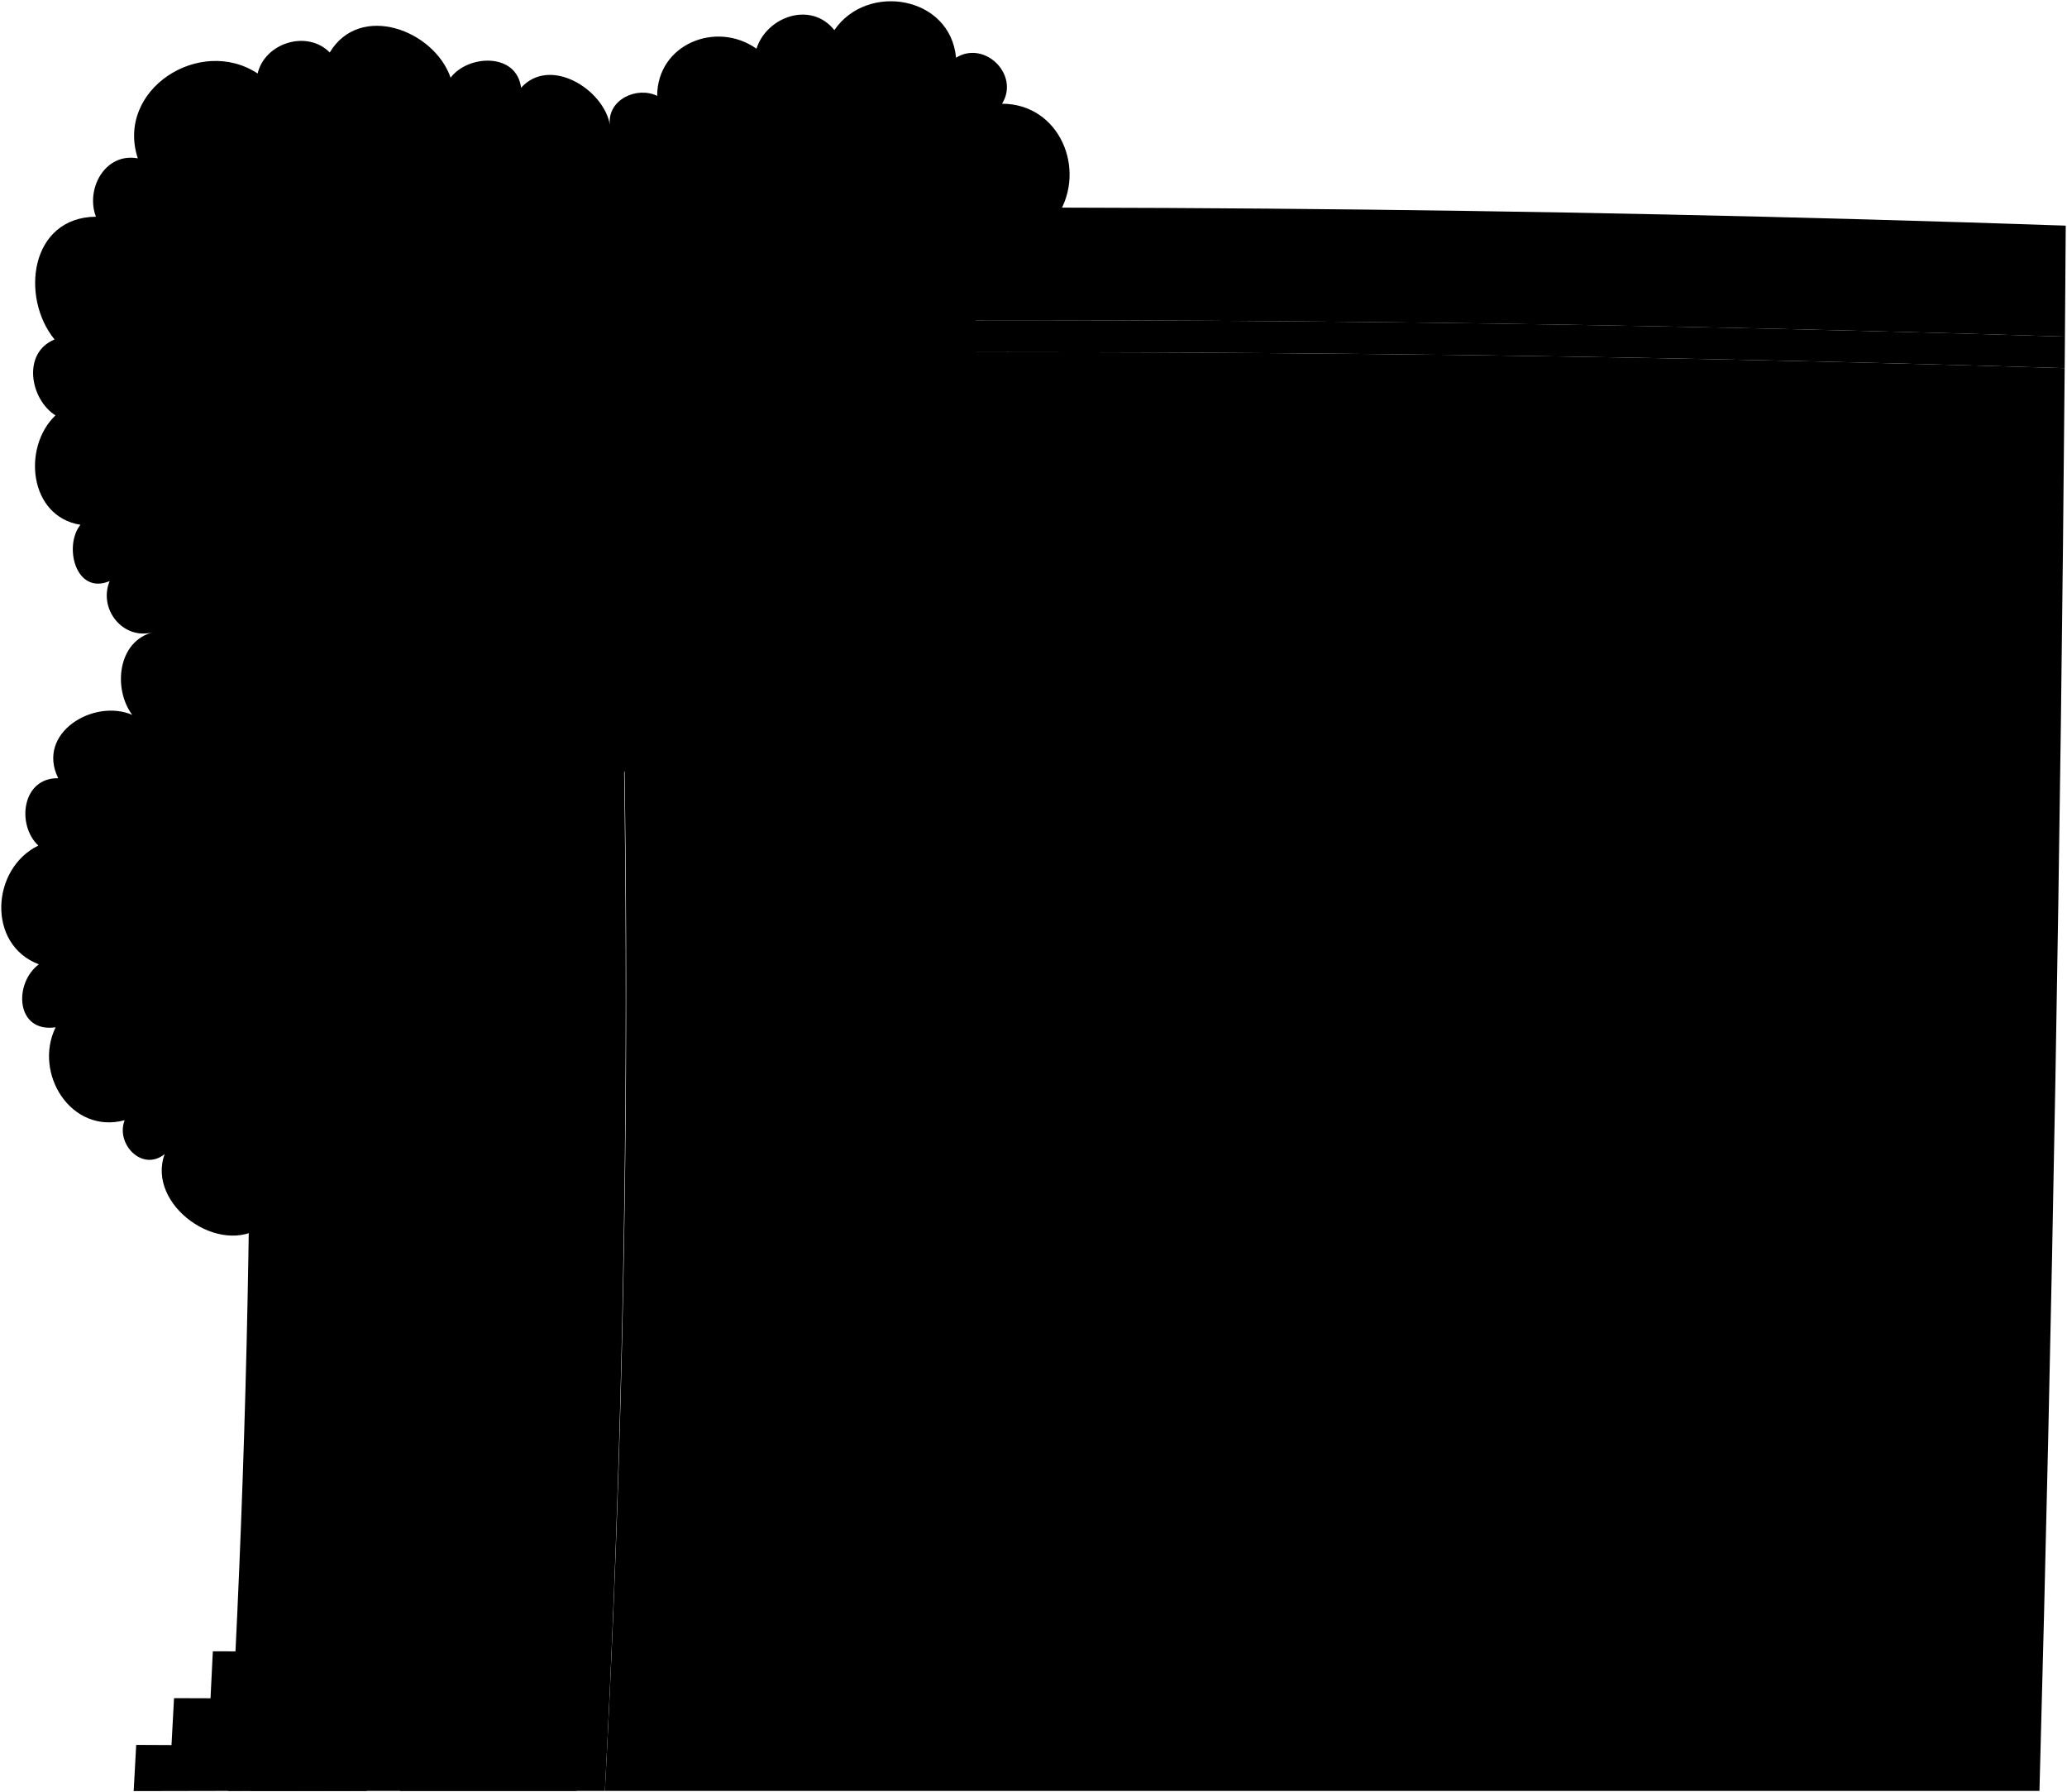 <svg viewBox="0 0 1639.1 1421.08">
    <path class="leaves" d="M208.56,971.91c-33.88,25.4-92.75-16.49-78-56.88-17.9,14.37-39.09-8.28-31.69-26.88-42.51,11.45-72.61-37.22-54.76-73.67-31.81,4.55-33.42-35-13.3-49.92-41.51-15.68-37.81-76-.42-94.14C12.94,654,17.38,616.55,46.16,617c-17.73-36,28.22-63.35,58.7-50.23-15.36-20.54-11.76-58.68,16.88-65.62-24,6.87-44-18.07-34.79-40.45-27.12,11.39-36.6-28-23.17-44.62-40.85-6.6-46.28-61.46-19.8-86.76-20-12.63-26.78-49.39-.72-60.17C16,235.72,23.75,172.38,76.06,171.81c-8.34-21.89,7.1-51,33.21-46.27C91.46,71,158.63,28.15,204.3,58.27c5.66-24.21,39.14-34.91,57.18-16.68,24.08-39.89,82.84-17.69,95.85,20,13.77-18.33,52.4-20.13,55.87,8,23-25.44,65.54,1.37,70.4,29.22C481.57,78.93,505,68.23,521.12,76c.13-41.06,46.87-59.87,78.75-37.4,8.17-25.52,43.25-38,61.75-14.71,26-38.1,92-27.17,96.51,21.87,22.61-14.08,50.74,13.47,36.48,36.47,45.54.1,67.34,51.91,44.27,88.29C629.89,438.53,422.91,708.14,208.56,971.91Z"/>
    <path class="wallFront" d="M480.31,166.73q-70.23,1-140.45,2.37-78.37,58.65-156.61,117.47,31.42,566.25-2.5,1133.31H479.66Q512.42,793.77,480.31,166.73Z"/>
    <path class="wallSide" d="M1637.26,291.89q-575.51-17.56-1151.37-10.77Q510,850.31,479.66,1419.88h1137.6C1627.42,1046.82,1634.16,664.94,1637.26,291.89Z"/>
    <g class="trimFront">
        <path d="M455.85,946.67q-1.71,114.42-5.41,228.8-54.27,0-108.56,0,3.76-114.17,5.43-228.36Q401.58,946.84,455.85,946.67Z"/>
        <path d="M450.74,417.24Q454.4,531.6,456,646q-112,.91-224,2.34-2.22-113.85-6.77-227.65Q338,418.6,450.74,417.24Z"/>
        <path d="M301.15,972.51c.15-10.1.22-15.14.35-25.24l-65.72.32c-.13,10.08-.2,15.12-.35,25.2Z"/>
    </g>
    <g class="trimSide">
        <path d="M831.28,946.09q-1.89,114.72-5.31,229.4H528.13q3.64-114.49,5.4-229Q682.41,946.06,831.28,946.09Z"/>
        <path d="M830.36,415.12q2.13,114.72,2.69,229.44-149.52,0-299,.88-1.39-114.53-4.73-229Q679.82,415.12,830.36,415.12Z"/>
    </g>
    <path class="door" d="M291.86,1270.28q6.3-148.83,8.81-297.77l-65.24.28Q233,1121.5,226.54,1270.1Z"/>
    <path class="stepFront" d="M298.17,1270.11,197.48,1270q-.87,19.63-1.77,39.28l-26.93-.06q-.9,18.62-1.84,37.23l-28.94-.09q-1,18.6-2,37.2l-28-.13c-.67,11.56-1.33,24.83-2,36.62l184.83-.38Q294.93,1344.92,298.17,1270.11Z"/>
    <path class="stepSide" d="M298.32,1270.3l-38.38-.1q-.9,19.66-1.82,39.33l-17-.06q-.93,18.66-1.87,37.3l-18-.08q-1,18.64-2,37.28l-18.47-.11q-1,18-2.1,36h92Q294.93,1345.11,298.32,1270.3Z"/>
    <g class="stepOverlapLine">
        <path d="M135.93,1383.46q78.39.48,156.79.9"/>
        <path d="M166.94,1346.41l127.75.61"/>
        <path d="M195.78,1309.29l100.74.38"/>
    </g>
    <g class="windowFront">
        <path d="M455.54,967.93q-1.56,93.17-4.4,186.28H342.59q2.88-92.94,4.42-185.92Q401.28,968.08,455.54,967.93Z"/>
        <path d="M451.43,438.49q2.79,93.11,4.28,186.25-112.06.94-224.13,2.44-2-92.7-5.5-185.35Q338.75,439.81,451.43,438.49Z"/>
    </g>
    <g class="windowSide">
        <path d="M813,967.41q-1.66,93.39-4.33,186.77-131,0-261.94,0,2.79-93.26,4.39-186.52Q682.07,967.41,813,967.41Z"/>
        <path d="M812.65,436.44q1.65,93.39,2.28,186.8-131.58,0-263.16.8-1.26-93.25-3.75-186.49Q680.34,436.5,812.65,436.44Z"/>
    </g>
    <g class="windowDisplayLine">
        <path d="M453.72,1061.07q-54.25.08-108.52.18"/>
        <path d="M811.13,1060.8q-130.92,0-261.84.15"/>
        <path d="M681.57,967.48q-1.64,93.38-4.36,186.72"/>
        <path d="M615.37,967.57q-1.11,93.33-3.38,186.63"/>
        <path d="M746.71,967.43q-1.66,93.39-4.35,186.76"/>
        <path d="M454,531.61q-112.35,1.13-224.69,2.89"/>
        <path d="M814.09,529.83q-131.93,0-263.83,1"/>
        <path d="M679.83,436.72q2.07,93.36,3,186.72"/>
        <path d="M612.93,437.07q2.79,93.3,4.4,186.62"/>
        <path d="M745.65,436.51q1.86,93.39,2.66,186.78"/>
        <path d="M299.49,440.57q3.27,92.82,5.11,185.68"/>
        <path d="M373.84,439.46q3,93,4.71,186"/>
    </g>
    <path class="bushFront" d="M441.72,1365.84c22-19.74-2.76-53.82-28-50.31-2.19-37.27-54.44-28.15-57.45,4-24.64-4.3-32.06,25.57-21.65,42.86-28,2.27-33.71,39.5-17.26,57.49H456.85C478.06,1406.05,467.15,1369.33,441.72,1365.84Z"/>
    <path class="roofBelow" d="M308.75,283.89q24-44.89,47.87-89.84c5.36,7.59,8,11.38,13.37,19q-17.94,35.22-35.94,70.4Z"/>
    <path class="roofSide" d="M1637.26,291.89q-609.4-18.6-1219.19-9.85-30.56-44.13-61.45-88-23.88,45-47.87,89.84-76.92,1.5-153.84,3.37c-.59-10.05-.89-15.08-1.5-25.13q68.9-1.72,137.79-3.15,24.38-44.91,48.66-89.88,15.27-.3,30.53-.58,31,43.88,61.67,88,602.73-8.55,1205.4,10.36Z"/>
    <g class="roofTop">
        <path d="M153.41,262.13q58.6-45.8,117.26-91.55,34.59-.77,69.19-1.48-24.27,45-48.66,89.88Q222.31,260.4,153.41,262.13Z"/>
        <path d="M1637.46,266.89q.35-44,.63-88-633.6-21.78-1267.7-10.38,30.51,43.88,60.65,88Q1034.3,248,1637.46,266.89Z"/>
    </g>
</svg>
